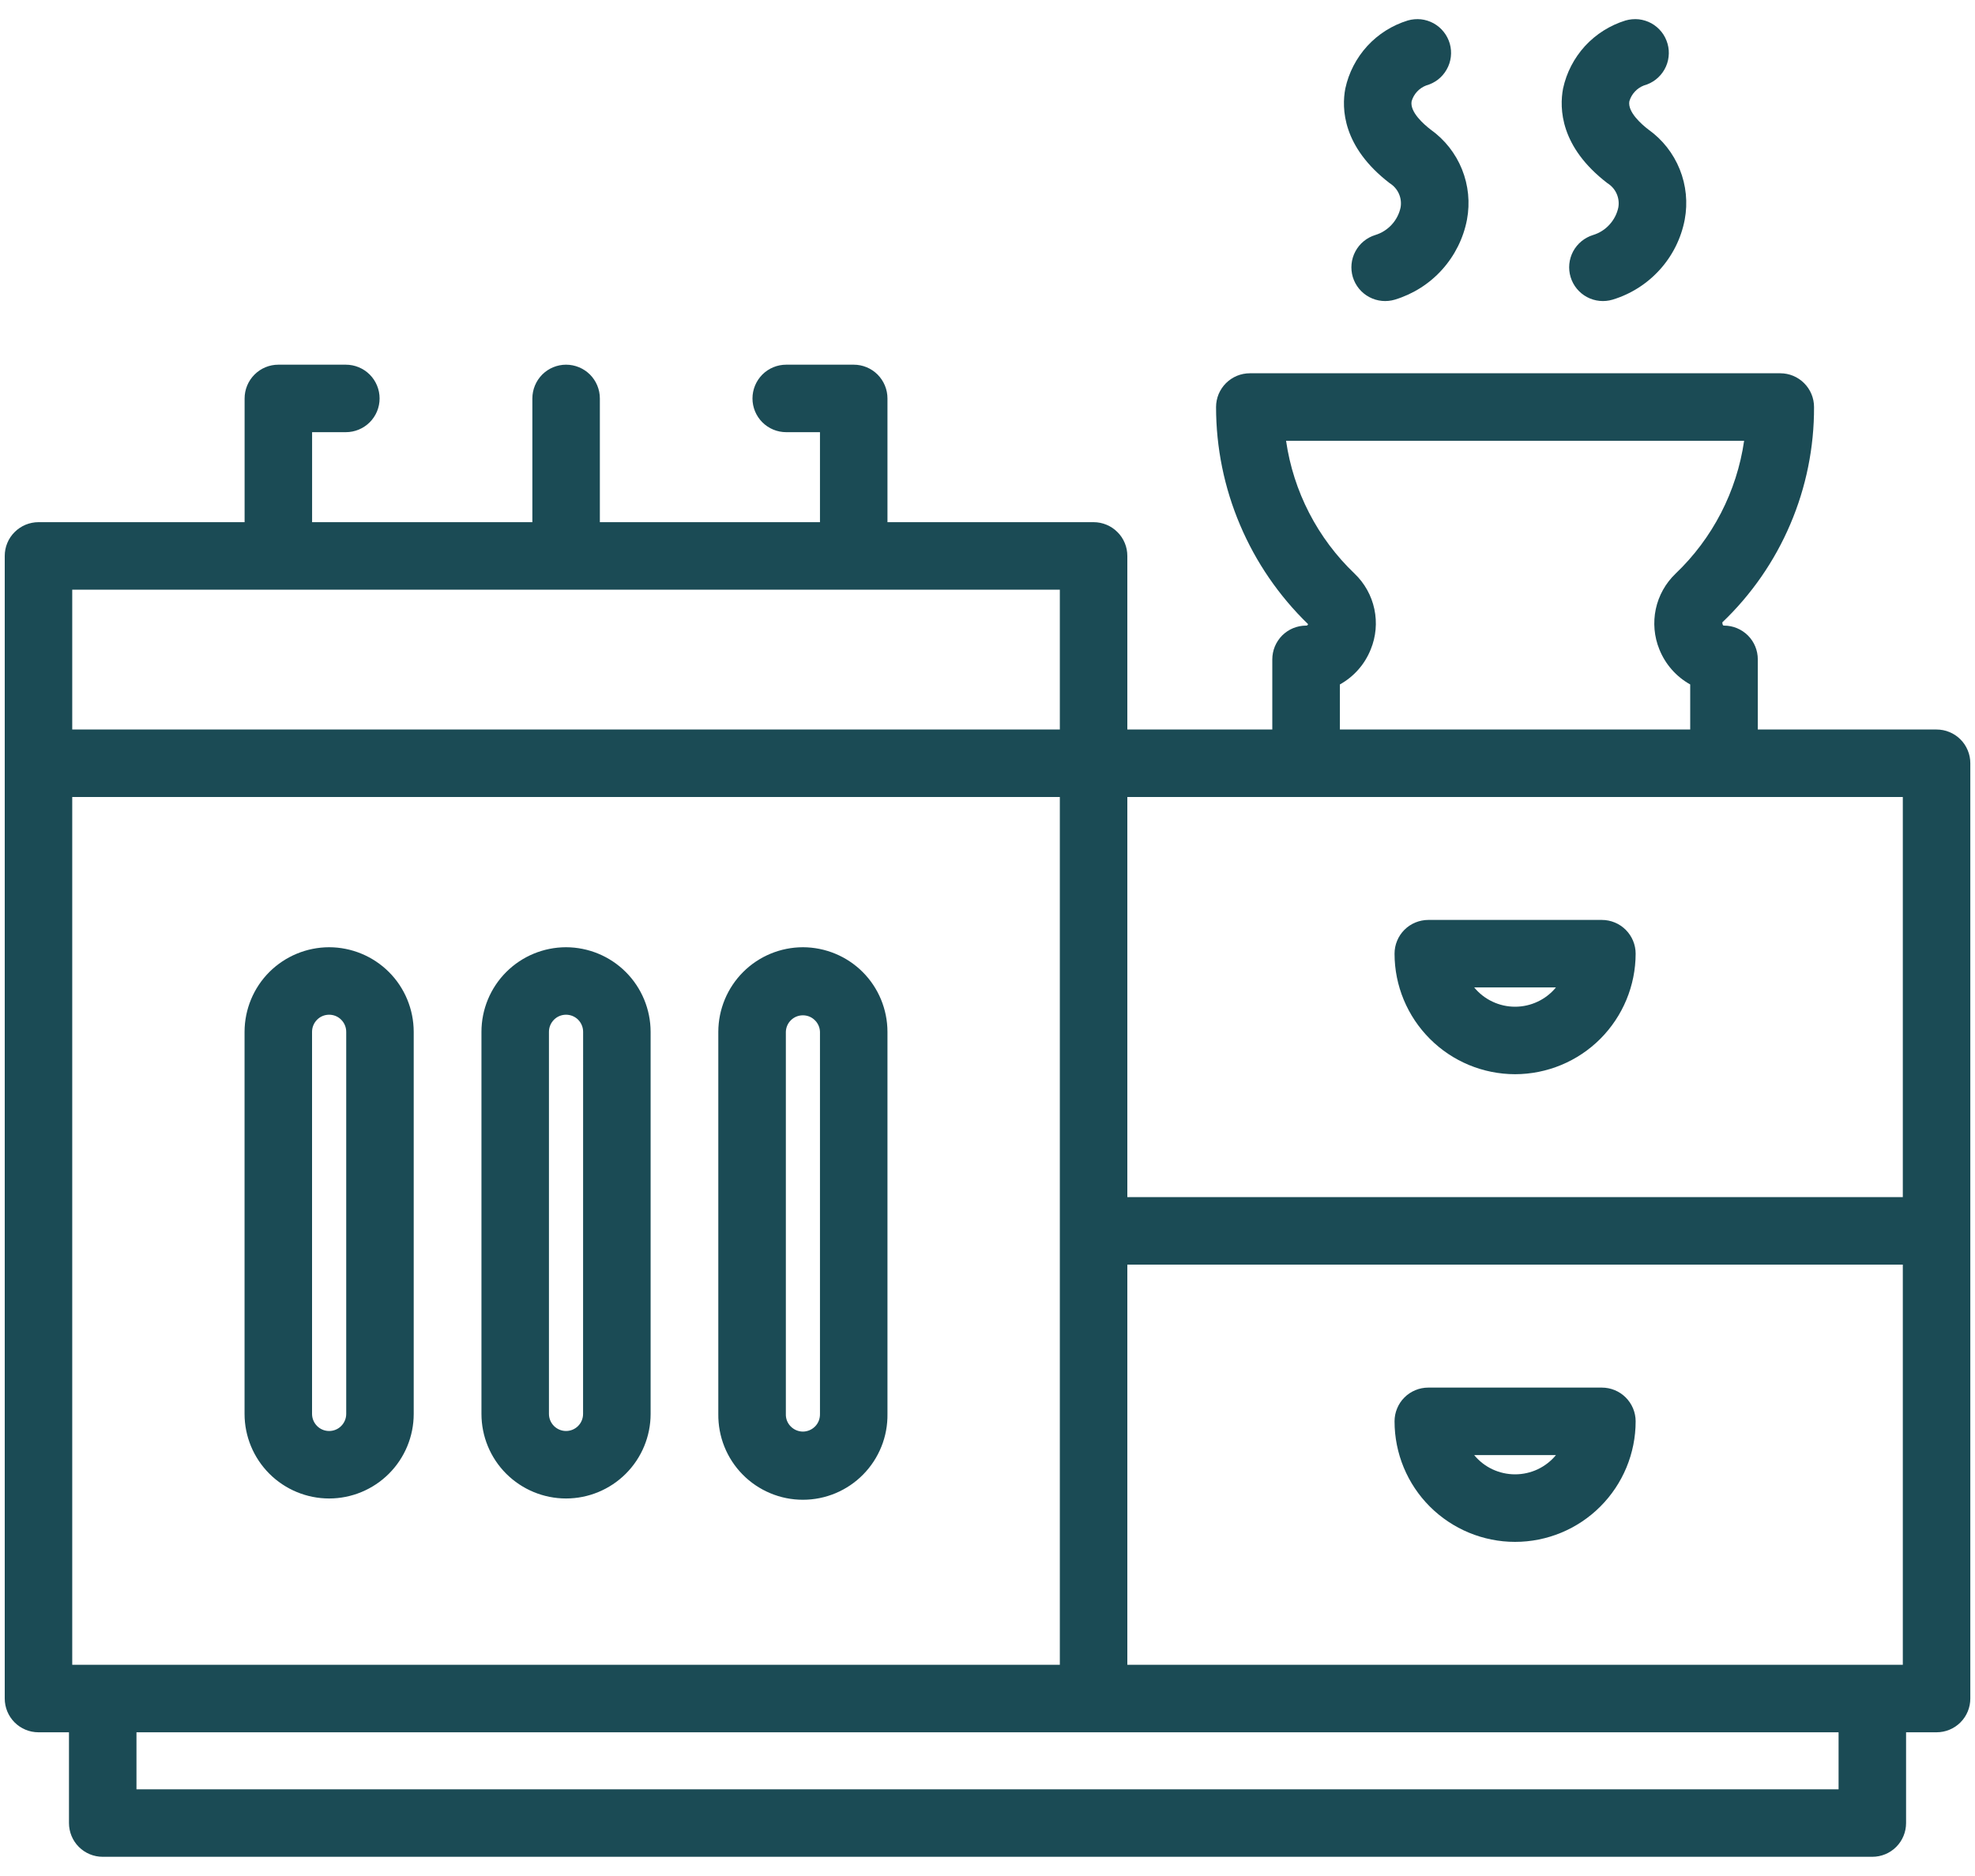 <svg width="40" height="38" viewBox="0 0 40 38" fill="none" xmlns="http://www.w3.org/2000/svg">
<path d="M28.146 3.711C28.228 3.762 28.293 3.836 28.332 3.924C28.371 4.012 28.383 4.109 28.366 4.204C28.338 4.334 28.276 4.453 28.186 4.551C28.096 4.649 27.982 4.721 27.855 4.76C27.682 4.813 27.536 4.932 27.451 5.092C27.365 5.252 27.347 5.439 27.399 5.613C27.452 5.786 27.571 5.932 27.731 6.017C27.891 6.103 28.078 6.121 28.252 6.069C28.619 5.957 28.95 5.748 29.207 5.462C29.464 5.176 29.639 4.826 29.711 4.449C29.775 4.106 29.74 3.753 29.61 3.43C29.48 3.107 29.26 2.828 28.977 2.626C28.846 2.526 28.548 2.27 28.59 2.05C28.611 1.978 28.649 1.911 28.7 1.856C28.751 1.801 28.814 1.758 28.885 1.731C28.972 1.707 29.054 1.666 29.125 1.611C29.196 1.555 29.256 1.486 29.3 1.407C29.345 1.329 29.373 1.242 29.384 1.152C29.395 1.062 29.387 0.971 29.363 0.885C29.338 0.798 29.296 0.716 29.24 0.646C29.184 0.575 29.114 0.516 29.035 0.472C28.956 0.429 28.869 0.401 28.779 0.391C28.689 0.382 28.598 0.39 28.512 0.415C28.197 0.512 27.914 0.69 27.692 0.932C27.47 1.175 27.316 1.472 27.247 1.793C27.17 2.194 27.188 2.976 28.146 3.711ZM32.556 3.711C32.638 3.762 32.703 3.836 32.742 3.924C32.781 4.012 32.793 4.109 32.776 4.204C32.748 4.334 32.686 4.453 32.596 4.551C32.507 4.649 32.393 4.721 32.266 4.76C32.093 4.813 31.947 4.932 31.861 5.092C31.776 5.252 31.757 5.439 31.81 5.613C31.862 5.786 31.982 5.932 32.141 6.017C32.301 6.103 32.489 6.121 32.662 6.069C33.03 5.957 33.36 5.747 33.617 5.462C33.875 5.176 34.049 4.826 34.121 4.449C34.185 4.106 34.15 3.753 34.02 3.43C33.89 3.107 33.671 2.828 33.388 2.626C33.257 2.526 32.958 2.27 33 2.05C33.022 1.977 33.059 1.911 33.111 1.856C33.162 1.8 33.225 1.758 33.295 1.731C33.383 1.707 33.464 1.666 33.535 1.611C33.607 1.555 33.666 1.486 33.711 1.407C33.755 1.329 33.784 1.242 33.794 1.152C33.805 1.062 33.798 0.971 33.773 0.885C33.748 0.798 33.707 0.716 33.651 0.646C33.594 0.575 33.525 0.516 33.446 0.472C33.367 0.429 33.279 0.401 33.19 0.391C33.1 0.382 33.009 0.39 32.922 0.415C32.608 0.512 32.325 0.69 32.102 0.932C31.88 1.175 31.726 1.472 31.657 1.793C31.581 2.194 31.596 2.976 32.556 3.711ZM39.221 14.777H35.601V13.356C35.601 13.174 35.529 13 35.401 12.872C35.272 12.744 35.099 12.672 34.917 12.672C34.902 12.672 34.887 12.672 34.882 12.607C35.472 12.044 35.941 11.367 36.26 10.617C36.58 9.867 36.743 9.06 36.74 8.245C36.74 8.064 36.668 7.89 36.54 7.762C36.412 7.633 36.238 7.561 36.057 7.561H25.313C25.223 7.561 25.134 7.579 25.051 7.613C24.968 7.648 24.893 7.698 24.829 7.762C24.766 7.825 24.716 7.9 24.681 7.983C24.647 8.066 24.629 8.155 24.629 8.245C24.629 9.066 24.794 9.878 25.115 10.633C25.435 11.389 25.904 12.072 26.493 12.643C26.482 12.672 26.466 12.672 26.452 12.672C26.362 12.672 26.273 12.69 26.19 12.724C26.107 12.758 26.032 12.809 25.968 12.872C25.905 12.936 25.855 13.011 25.82 13.094C25.786 13.177 25.768 13.266 25.768 13.356V14.777H22.832V11.261C22.832 11.171 22.815 11.082 22.78 10.999C22.746 10.916 22.696 10.841 22.632 10.778C22.569 10.714 22.494 10.664 22.41 10.629C22.328 10.595 22.239 10.577 22.149 10.577H17.974V8.071C17.974 7.89 17.902 7.716 17.774 7.587C17.646 7.459 17.472 7.387 17.291 7.387H15.923C15.742 7.387 15.568 7.459 15.44 7.587C15.312 7.716 15.24 7.89 15.24 8.071C15.24 8.252 15.312 8.426 15.44 8.554C15.568 8.682 15.742 8.754 15.923 8.754H16.607V10.577H12.149V8.071C12.149 7.89 12.077 7.716 11.949 7.587C11.82 7.459 11.646 7.387 11.465 7.387C11.284 7.387 11.11 7.459 10.982 7.587C10.854 7.716 10.782 7.89 10.782 8.071V10.577H6.321V8.754H7.004C7.186 8.754 7.359 8.682 7.488 8.554C7.616 8.426 7.688 8.252 7.688 8.071C7.688 7.89 7.616 7.716 7.488 7.587C7.359 7.459 7.186 7.387 7.004 7.387H5.637C5.456 7.387 5.282 7.459 5.154 7.588C5.026 7.716 4.954 7.89 4.954 8.071V10.577H0.779C0.69 10.577 0.601 10.595 0.518 10.629C0.435 10.664 0.359 10.714 0.296 10.778C0.232 10.841 0.182 10.916 0.148 10.999C0.113 11.082 0.096 11.171 0.096 11.261V34.406C0.096 34.587 0.168 34.761 0.296 34.889C0.424 35.017 0.598 35.089 0.779 35.089H1.397V36.927C1.397 37.109 1.469 37.283 1.597 37.411C1.725 37.539 1.899 37.611 2.08 37.611H37.92C38.102 37.611 38.276 37.539 38.404 37.411C38.532 37.283 38.604 37.109 38.604 36.927V35.089H39.221C39.403 35.089 39.577 35.017 39.705 34.889C39.833 34.761 39.905 34.587 39.905 34.406V15.46C39.905 15.37 39.888 15.282 39.853 15.199C39.819 15.116 39.769 15.04 39.705 14.977C39.642 14.913 39.566 14.863 39.483 14.829C39.4 14.794 39.311 14.777 39.221 14.777ZM38.538 24.249H22.832V16.144H38.538V24.249ZM37.92 33.722H22.832V25.616H38.538V33.722H37.92ZM1.463 33.722V16.144H21.465V33.722H1.463ZM27.436 11.621C26.685 10.904 26.195 9.956 26.047 8.929H35.324C35.175 9.956 34.686 10.905 33.934 11.621C33.733 11.814 33.593 12.064 33.535 12.337C33.477 12.61 33.502 12.895 33.607 13.153C33.728 13.455 33.948 13.706 34.232 13.864V14.777H27.137V13.864C27.421 13.706 27.642 13.455 27.762 13.153C27.868 12.895 27.893 12.61 27.835 12.337C27.777 12.064 27.638 11.814 27.436 11.621ZM1.463 11.945H21.465V14.777H1.463V11.945ZM2.764 36.244V35.089H37.237V36.244H2.764Z" fill="#1B4B55"/>
<path d="M30.685 21.759C31.332 21.758 31.953 21.501 32.411 21.043C32.868 20.585 33.126 19.965 33.127 19.318C33.127 19.136 33.054 18.962 32.926 18.834C32.798 18.706 32.624 18.634 32.443 18.634H28.927C28.838 18.634 28.749 18.652 28.666 18.686C28.583 18.72 28.507 18.771 28.444 18.834C28.38 18.898 28.33 18.973 28.296 19.056C28.261 19.139 28.244 19.228 28.244 19.318C28.244 19.965 28.502 20.585 28.96 21.043C29.417 21.501 30.038 21.758 30.685 21.759ZM31.513 20.001C31.413 20.123 31.286 20.222 31.143 20.289C31 20.357 30.843 20.392 30.685 20.392C30.527 20.392 30.37 20.357 30.227 20.289C30.084 20.222 29.957 20.123 29.857 20.001H31.513ZM32.443 28.107H28.927C28.838 28.107 28.749 28.124 28.666 28.159C28.583 28.193 28.507 28.243 28.444 28.307C28.38 28.37 28.33 28.446 28.296 28.529C28.261 28.612 28.244 28.701 28.244 28.79C28.244 29.438 28.501 30.059 28.959 30.517C29.417 30.974 30.038 31.232 30.685 31.232C31.333 31.232 31.954 30.974 32.411 30.517C32.869 30.059 33.127 29.438 33.127 28.79C33.127 28.609 33.054 28.435 32.926 28.307C32.798 28.179 32.624 28.107 32.443 28.107ZM30.685 29.864C30.527 29.864 30.37 29.829 30.227 29.762C30.084 29.695 29.957 29.596 29.857 29.474H31.513C31.413 29.596 31.286 29.694 31.143 29.762C31 29.829 30.843 29.864 30.685 29.864ZM6.666 19.187C6.212 19.188 5.777 19.368 5.455 19.689C5.134 20.01 4.954 20.446 4.953 20.9V28.64C4.953 29.094 5.134 29.53 5.455 29.851C5.776 30.172 6.212 30.353 6.666 30.353C7.12 30.353 7.556 30.172 7.877 29.851C8.198 29.53 8.379 29.094 8.379 28.64V20.9C8.378 20.446 8.198 20.01 7.877 19.689C7.555 19.368 7.12 19.188 6.666 19.187ZM7.012 28.64C7.012 28.732 6.975 28.82 6.91 28.885C6.846 28.95 6.758 28.986 6.666 28.986C6.574 28.986 6.486 28.95 6.422 28.885C6.357 28.82 6.32 28.732 6.32 28.64V20.9C6.32 20.808 6.357 20.72 6.422 20.655C6.486 20.59 6.574 20.554 6.666 20.554C6.758 20.554 6.846 20.59 6.91 20.655C6.975 20.72 7.012 20.808 7.012 20.9V28.64ZM11.463 19.187C11.009 19.188 10.574 19.368 10.253 19.689C9.932 20.01 9.751 20.446 9.751 20.9V28.64C9.751 29.094 9.931 29.53 10.252 29.851C10.574 30.172 11.009 30.353 11.464 30.353C11.918 30.353 12.354 30.172 12.675 29.851C12.996 29.53 13.177 29.094 13.177 28.64V20.9C13.176 20.445 12.995 20.01 12.674 19.689C12.353 19.368 11.917 19.188 11.463 19.187ZM11.809 28.64C11.809 28.732 11.773 28.82 11.708 28.885C11.643 28.95 11.555 28.986 11.464 28.986C11.372 28.986 11.284 28.949 11.22 28.885C11.155 28.82 11.118 28.732 11.118 28.64V20.9C11.118 20.808 11.155 20.72 11.22 20.655C11.284 20.59 11.372 20.554 11.464 20.554C11.556 20.554 11.644 20.59 11.709 20.655C11.773 20.72 11.81 20.808 11.81 20.9L11.809 28.64ZM16.261 19.187C15.807 19.188 15.372 19.368 15.051 19.689C14.73 20.01 14.549 20.446 14.548 20.9V28.64C14.545 28.867 14.587 29.093 14.671 29.303C14.756 29.514 14.881 29.706 15.041 29.868C15.2 30.03 15.39 30.158 15.6 30.246C15.809 30.334 16.034 30.379 16.261 30.379C16.488 30.379 16.713 30.334 16.923 30.246C17.132 30.158 17.322 30.03 17.481 29.868C17.641 29.706 17.766 29.514 17.851 29.303C17.936 29.093 17.977 28.867 17.974 28.64V20.9C17.973 20.446 17.793 20.01 17.472 19.689C17.151 19.368 16.715 19.188 16.261 19.187ZM16.607 28.64C16.608 28.687 16.6 28.733 16.584 28.776C16.567 28.819 16.542 28.859 16.51 28.892C16.477 28.925 16.439 28.952 16.396 28.97C16.353 28.988 16.308 28.998 16.261 28.998C16.215 28.998 16.169 28.988 16.126 28.97C16.084 28.952 16.045 28.925 16.013 28.892C15.98 28.859 15.955 28.819 15.938 28.776C15.922 28.733 15.914 28.687 15.916 28.64V20.9C15.919 20.81 15.956 20.725 16.021 20.663C16.085 20.6 16.172 20.566 16.261 20.566C16.351 20.566 16.437 20.6 16.501 20.663C16.566 20.725 16.604 20.81 16.607 20.9V28.64Z" fill="#1B4B55"/>
</svg>
